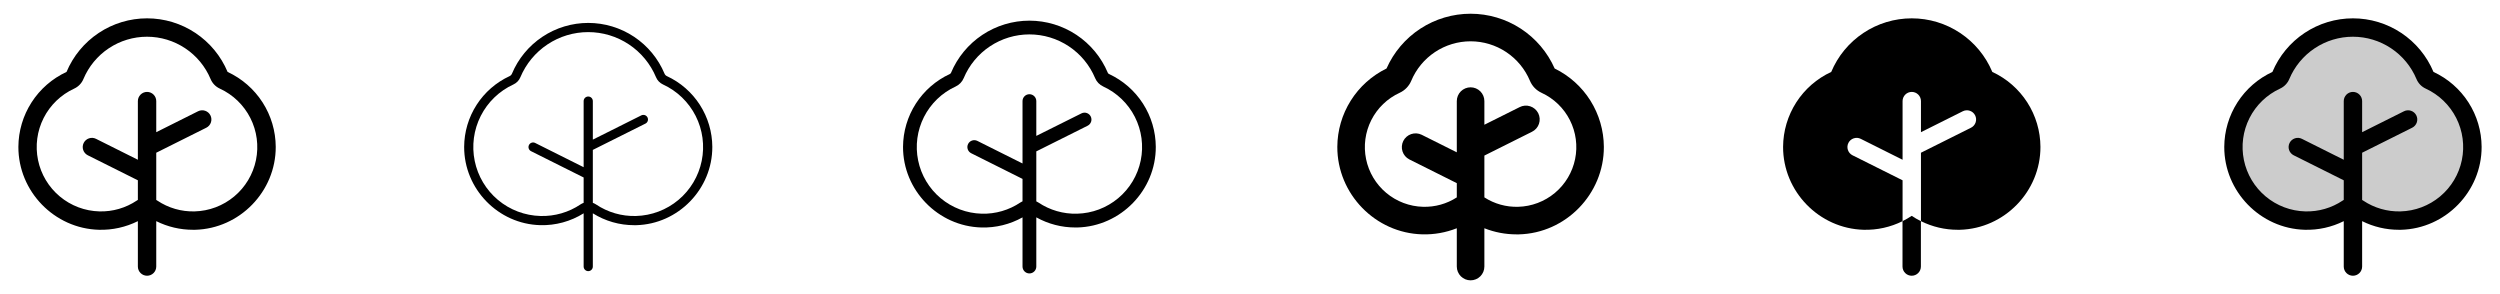 <svg width="272" height="32" viewBox="0 0 272 32" fill="none" xmlns="http://www.w3.org/2000/svg">
<g clip-path="url(#clip0_17_4936)">
<path d="M24.762 7.825C24.039 6.098 22.821 4.623 21.262 3.586C19.703 2.548 17.873 1.995 16 1.995C14.127 1.995 12.297 2.548 10.738 3.586C9.179 4.623 7.961 6.098 7.238 7.825C5.681 8.546 4.361 9.695 3.434 11.139C2.506 12.582 2.009 14.259 2 15.975C1.986 20.827 5.92 24.875 10.768 25C12.234 25.038 13.687 24.716 15 24.061V29C15 29.265 15.105 29.52 15.293 29.707C15.48 29.895 15.735 30 16 30C16.265 30 16.52 29.895 16.707 29.707C16.895 29.52 17 29.265 17 29V24.061C18.242 24.681 19.612 25.002 21 25H21.233C26.08 24.875 30.014 20.83 30 15.977C29.992 14.261 29.495 12.583 28.567 11.139C27.64 9.696 26.32 8.546 24.762 7.825ZM21.181 23C19.737 23.04 18.316 22.63 17.116 21.825C17.077 21.8 17.038 21.776 17 21.754V16.617L22.448 13.895C22.565 13.836 22.67 13.755 22.756 13.655C22.842 13.556 22.908 13.441 22.949 13.316C22.991 13.192 23.008 13.06 22.998 12.929C22.989 12.798 22.954 12.67 22.895 12.552C22.836 12.435 22.755 12.33 22.656 12.244C22.556 12.158 22.441 12.092 22.317 12.051C22.192 12.009 22.06 11.992 21.929 12.002C21.798 12.011 21.67 12.046 21.552 12.105L17 14.382V11C17 10.735 16.895 10.48 16.707 10.293C16.52 10.105 16.265 10 16 10C15.735 10 15.48 10.105 15.293 10.293C15.105 10.48 15 10.735 15 11V17.382L10.447 15.105C10.21 14.986 9.935 14.967 9.684 15.051C9.432 15.134 9.224 15.315 9.105 15.552C8.986 15.79 8.967 16.065 9.051 16.316C9.135 16.568 9.315 16.776 9.553 16.895L15 19.617V21.75C14.961 21.772 14.922 21.796 14.884 21.821C13.684 22.626 12.263 23.038 10.819 23C9.238 22.96 7.717 22.387 6.504 21.372C5.29 20.358 4.456 18.963 4.137 17.414C3.818 15.865 4.033 14.253 4.747 12.842C5.461 11.431 6.632 10.303 8.069 9.642C8.523 9.434 8.882 9.062 9.075 8.601C9.646 7.237 10.607 6.072 11.838 5.253C13.069 4.433 14.515 3.996 15.994 3.996C17.473 3.996 18.918 4.433 20.149 5.253C21.38 6.072 22.342 7.237 22.913 8.601C23.105 9.062 23.464 9.434 23.919 9.642C25.356 10.303 26.526 11.431 27.24 12.842C27.954 14.253 28.169 15.865 27.85 17.414C27.531 18.963 26.697 20.358 25.484 21.372C24.271 22.387 22.75 22.96 21.169 23H21.181Z" fill="currentColor"/>
<path d="M72.552 8.279C72.439 8.226 72.35 8.133 72.302 8.017C71.617 6.381 70.464 4.984 68.987 4.001C67.51 3.019 65.775 2.494 64.001 2.494C62.227 2.494 60.493 3.019 59.016 4.001C57.539 4.984 56.385 6.381 55.7 8.017C55.652 8.133 55.563 8.226 55.45 8.279C53.979 8.959 52.732 10.044 51.855 11.407C50.978 12.771 50.508 14.355 50.5 15.976C50.487 20.559 54.203 24.381 58.781 24.497C60.447 24.541 62.088 24.093 63.5 23.209V29C63.5 29.133 63.553 29.26 63.647 29.354C63.74 29.447 63.867 29.5 64 29.5C64.133 29.5 64.26 29.447 64.354 29.354C64.447 29.26 64.5 29.133 64.5 29V23.209C65.848 24.055 67.408 24.503 69 24.5H69.22C73.797 24.384 77.513 20.561 77.5 15.979C77.492 14.358 77.023 12.773 76.147 11.409C75.27 10.045 74.024 8.959 72.552 8.279ZM69.194 23.5C67.646 23.544 66.123 23.102 64.838 22.237C64.732 22.168 64.619 22.111 64.5 22.069V16.309L70.224 13.447C70.282 13.418 70.335 13.377 70.378 13.328C70.421 13.278 70.454 13.22 70.475 13.158C70.496 13.096 70.504 13.03 70.499 12.964C70.494 12.899 70.477 12.835 70.448 12.776C70.418 12.717 70.377 12.665 70.328 12.622C70.278 12.579 70.221 12.546 70.158 12.525C70.096 12.505 70.03 12.496 69.965 12.501C69.899 12.505 69.835 12.523 69.776 12.552L64.5 15.191V11C64.5 10.867 64.447 10.74 64.354 10.646C64.26 10.553 64.133 10.5 64 10.5C63.867 10.5 63.74 10.553 63.647 10.646C63.553 10.74 63.5 10.867 63.5 11V18.191L58.224 15.552C58.105 15.493 57.968 15.483 57.842 15.525C57.716 15.567 57.612 15.658 57.553 15.776C57.493 15.895 57.483 16.032 57.525 16.158C57.567 16.284 57.658 16.388 57.776 16.447L63.5 19.309V22.069C63.381 22.111 63.268 22.168 63.163 22.237C61.878 23.103 60.355 23.544 58.806 23.5C57.112 23.457 55.482 22.842 54.182 21.755C52.883 20.667 51.99 19.171 51.649 17.511C51.308 15.851 51.539 14.125 52.305 12.613C53.071 11.101 54.326 9.893 55.866 9.186C56.205 9.029 56.473 8.75 56.616 8.405C57.225 6.95 58.251 5.707 59.564 4.833C60.877 3.959 62.419 3.493 63.996 3.493C65.574 3.493 67.116 3.959 68.429 4.833C69.742 5.707 70.767 6.95 71.376 8.405C71.519 8.75 71.787 9.029 72.126 9.186C73.666 9.893 74.921 11.1 75.687 12.611C76.453 14.122 76.685 15.848 76.345 17.508C76.005 19.168 75.113 20.663 73.815 21.751C72.516 22.839 70.887 23.456 69.194 23.5Z" fill="currentColor"/>
<path d="M120.658 8.051C120.602 8.026 120.558 7.982 120.533 7.926C119.828 6.244 118.643 4.808 117.125 3.798C115.606 2.787 113.824 2.248 112 2.248C110.176 2.248 108.394 2.787 106.875 3.798C105.357 4.808 104.172 6.244 103.468 7.926C103.442 7.982 103.398 8.026 103.343 8.051C101.829 8.752 100.546 9.869 99.644 11.273C98.742 12.676 98.259 14.307 98.25 15.975C98.237 20.693 102.061 24.625 106.775 24.75C108.339 24.794 109.885 24.413 111.25 23.65V29C111.25 29.199 111.329 29.39 111.47 29.53C111.61 29.671 111.801 29.75 112 29.75C112.199 29.75 112.39 29.671 112.53 29.53C112.671 29.39 112.75 29.199 112.75 29V23.648C114.049 24.373 115.512 24.752 117 24.75H117.226C121.939 24.625 125.763 20.695 125.75 15.978C125.742 14.309 125.258 12.678 124.356 11.274C123.454 9.87 122.172 8.752 120.658 8.051ZM117.188 23.25C115.691 23.292 114.219 22.866 112.976 22.033C112.904 21.986 112.828 21.944 112.75 21.908V16.47L118.335 13.678C118.513 13.589 118.648 13.433 118.712 13.244C118.775 13.055 118.76 12.849 118.671 12.671C118.582 12.493 118.427 12.358 118.238 12.295C118.049 12.232 117.843 12.246 117.665 12.335L112.75 14.786V11C112.75 10.801 112.671 10.61 112.53 10.47C112.39 10.329 112.199 10.25 112 10.25C111.801 10.25 111.61 10.329 111.47 10.47C111.329 10.61 111.25 10.801 111.25 11V17.786L106.335 15.329C106.157 15.24 105.951 15.226 105.762 15.289C105.574 15.352 105.418 15.487 105.329 15.665C105.24 15.843 105.225 16.049 105.289 16.238C105.352 16.427 105.487 16.582 105.665 16.671L111.25 19.464V21.901C111.172 21.938 111.096 21.979 111.024 22.026C109.782 22.863 108.309 23.291 106.813 23.25C105.175 23.209 103.6 22.614 102.343 21.563C101.087 20.512 100.223 19.066 99.894 17.461C99.564 15.857 99.788 14.188 100.528 12.726C101.268 11.265 102.481 10.097 103.97 9.414C104.368 9.23 104.682 8.904 104.851 8.5C105.441 7.091 106.435 5.887 107.707 5.041C108.979 4.195 110.472 3.743 112 3.743C113.528 3.743 115.022 4.195 116.293 5.041C117.565 5.887 118.559 7.091 119.149 8.5C119.318 8.903 119.633 9.228 120.03 9.411C121.52 10.094 122.735 11.262 123.476 12.724C124.217 14.185 124.441 15.855 124.111 17.461C123.782 19.067 122.918 20.513 121.66 21.564C120.403 22.616 118.826 23.21 117.188 23.25Z" fill="currentColor"/>
<path d="M169.148 7.454C168.364 5.681 167.083 4.173 165.459 3.115C163.835 2.057 161.938 1.494 160 1.494C158.062 1.494 156.165 2.057 154.541 3.115C152.917 4.173 151.636 5.681 150.853 7.454C149.255 8.234 147.907 9.445 146.961 10.95C146.015 12.456 145.509 14.196 145.5 15.974C145.486 21.099 149.638 25.367 154.75 25.497C156.032 25.532 157.308 25.306 158.5 24.834V29C158.5 29.398 158.658 29.779 158.939 30.061C159.221 30.342 159.602 30.5 160 30.5C160.398 30.5 160.779 30.342 161.061 30.061C161.342 29.779 161.5 29.398 161.5 29V24.834C162.614 25.275 163.802 25.501 165 25.5H165.25C170.368 25.375 174.519 21.097 174.5 15.976C174.491 14.198 173.985 12.457 173.04 10.951C172.094 9.445 170.746 8.234 169.148 7.454ZM165.169 22.5C163.87 22.536 162.592 22.179 161.5 21.475V16.927L166.671 14.341C166.85 14.255 167.01 14.134 167.142 13.985C167.274 13.836 167.375 13.662 167.439 13.474C167.503 13.286 167.529 13.087 167.516 12.889C167.503 12.69 167.45 12.497 167.361 12.319C167.272 12.141 167.148 11.983 166.998 11.853C166.847 11.723 166.672 11.625 166.483 11.564C166.294 11.502 166.094 11.479 165.896 11.495C165.698 11.512 165.505 11.567 165.329 11.659L161.5 13.572V11C161.5 10.602 161.342 10.221 161.061 9.939C160.779 9.658 160.398 9.5 160 9.5C159.602 9.5 159.221 9.658 158.939 9.939C158.658 10.221 158.5 10.602 158.5 11V16.572L154.671 14.659C154.316 14.488 153.908 14.463 153.535 14.59C153.162 14.717 152.854 14.986 152.678 15.338C152.502 15.691 152.471 16.098 152.593 16.473C152.715 16.848 152.979 17.16 153.329 17.341L158.5 19.927V21.475C157.409 22.179 156.13 22.537 154.831 22.5C153.363 22.463 151.951 21.929 150.825 20.987C149.698 20.044 148.924 18.748 148.629 17.31C148.333 15.871 148.534 14.375 149.198 13.065C149.861 11.755 150.949 10.708 152.284 10.095C152.851 9.833 153.301 9.369 153.543 8.792C154.075 7.519 154.973 6.432 156.121 5.667C157.27 4.902 158.62 4.494 160 4.494C161.38 4.494 162.73 4.902 163.879 5.667C165.028 6.432 165.925 7.519 166.458 8.792C166.7 9.369 167.149 9.833 167.716 10.095C169.051 10.708 170.139 11.755 170.802 13.065C171.466 14.375 171.667 15.871 171.371 17.31C171.076 18.748 170.302 20.044 169.176 20.987C168.049 21.929 166.637 22.463 165.169 22.5Z" fill="currentColor"/>
<path d="M208 23.485C208 23.485 208 23.485 207.993 23.485C207.672 23.699 207.338 23.891 206.993 24.061V29C206.993 29.265 207.098 29.52 207.286 29.707C207.473 29.895 207.727 30 207.993 30C208.258 30 208.512 29.895 208.7 29.707C208.887 29.52 208.993 29.265 208.993 29V24.061C208.647 23.891 208.313 23.699 207.993 23.485H208Z" fill="currentColor"/>
<path d="M216.763 7.825C216.039 6.098 214.821 4.623 213.262 3.586C211.703 2.548 209.873 1.995 208 1.995C206.127 1.995 204.297 2.548 202.738 3.586C201.179 4.623 199.961 6.098 199.238 7.825C197.681 8.546 196.362 9.695 195.434 11.139C194.507 12.582 194.009 14.259 194 15.975C193.986 20.827 197.92 24.875 202.768 25C204.234 25.038 205.687 24.716 207 24.061V19.617L201.553 16.895C201.315 16.776 201.135 16.568 201.051 16.316C200.967 16.065 200.986 15.79 201.105 15.552C201.224 15.315 201.432 15.134 201.684 15.051C201.935 14.967 202.21 14.986 202.448 15.105L207 17.382V11C207 10.735 207.105 10.48 207.293 10.293C207.48 10.105 207.735 10 208 10C208.265 10 208.52 10.105 208.707 10.293C208.895 10.48 209 10.735 209 11V14.382L213.553 12.105C213.67 12.046 213.798 12.011 213.929 12.002C214.06 11.992 214.192 12.009 214.316 12.051C214.441 12.092 214.556 12.158 214.656 12.244C214.755 12.33 214.836 12.435 214.895 12.552C214.954 12.67 214.989 12.798 214.998 12.929C215.007 13.06 214.991 13.192 214.949 13.316C214.908 13.441 214.842 13.556 214.756 13.655C214.67 13.755 214.565 13.836 214.448 13.895L209 16.617V24.061C210.242 24.681 211.612 25.002 213 25H213.233C218.08 24.875 222.014 20.83 222 15.977C221.992 14.261 221.495 12.583 220.567 11.139C219.639 9.696 218.32 8.546 216.763 7.825Z" fill="currentColor"/>
<path opacity="0.2" d="M269 15.977C269.004 17.427 268.613 18.851 267.871 20.097C267.128 21.342 266.061 22.362 264.783 23.048C263.505 23.734 262.065 24.059 260.617 23.99C259.168 23.92 257.766 23.458 256.56 22.654C256.394 22.541 256.198 22.48 255.997 22.48C255.797 22.48 255.601 22.541 255.435 22.654C254.517 23.269 253.481 23.688 252.393 23.884C251.305 24.079 250.189 24.047 249.114 23.79C248.039 23.532 247.029 23.055 246.148 22.387C245.267 21.72 244.533 20.877 243.994 19.912C243.455 18.947 243.122 17.881 243.015 16.781C242.909 15.681 243.031 14.57 243.375 13.52C243.719 12.47 244.277 11.502 245.014 10.678C245.751 9.854 246.651 9.191 247.656 8.732C247.882 8.627 248.06 8.441 248.156 8.211C248.803 6.666 249.893 5.346 251.288 4.418C252.683 3.49 254.321 2.995 255.996 2.995C257.671 2.995 259.309 3.49 260.704 4.418C262.099 5.346 263.189 6.666 263.836 8.211C263.932 8.441 264.11 8.627 264.336 8.732C265.724 9.369 266.9 10.39 267.727 11.673C268.553 12.957 268.995 14.451 269 15.977Z" fill="currentColor"/>
<path d="M264.763 7.825C264.039 6.098 262.821 4.623 261.262 3.586C259.703 2.548 257.873 1.995 256 1.995C254.127 1.995 252.297 2.548 250.738 3.586C249.179 4.623 247.961 6.098 247.238 7.825C245.681 8.546 244.362 9.695 243.434 11.139C242.507 12.582 242.009 14.259 242 15.975C241.986 20.827 245.92 24.875 250.768 25C252.234 25.038 253.687 24.716 255 24.061V29C255 29.265 255.105 29.52 255.293 29.707C255.48 29.895 255.735 30 256 30C256.265 30 256.52 29.895 256.707 29.707C256.895 29.52 257 29.265 257 29V24.061C258.242 24.681 259.612 25.002 261 25H261.233C266.08 24.875 270.014 20.83 270 15.977C269.992 14.261 269.495 12.583 268.567 11.139C267.639 9.696 266.32 8.546 264.763 7.825ZM261.181 23C259.737 23.039 258.317 22.629 257.116 21.825C257.077 21.8 257.038 21.776 257 21.754V16.617L262.448 13.895C262.565 13.836 262.67 13.755 262.756 13.655C262.842 13.556 262.908 13.441 262.949 13.316C262.991 13.192 263.007 13.06 262.998 12.929C262.989 12.798 262.954 12.67 262.895 12.552C262.836 12.435 262.755 12.33 262.656 12.244C262.556 12.158 262.441 12.092 262.316 12.051C262.192 12.009 262.06 11.992 261.929 12.002C261.798 12.011 261.67 12.046 261.553 12.105L257 14.382V11C257 10.735 256.895 10.48 256.707 10.293C256.52 10.105 256.265 10 256 10C255.735 10 255.48 10.105 255.293 10.293C255.105 10.48 255 10.735 255 11V17.382L250.448 15.105C250.21 14.986 249.935 14.967 249.684 15.051C249.432 15.134 249.224 15.315 249.105 15.552C248.986 15.79 248.967 16.065 249.051 16.316C249.135 16.568 249.315 16.776 249.553 16.895L255 19.617V21.75C254.961 21.772 254.923 21.796 254.885 21.821C253.685 22.626 252.264 23.038 250.819 23C249.238 22.96 247.717 22.387 246.504 21.372C245.29 20.358 244.456 18.963 244.137 17.414C243.818 15.865 244.033 14.253 244.747 12.842C245.461 11.431 246.632 10.303 248.069 9.642C248.523 9.434 248.882 9.062 249.075 8.601C249.646 7.237 250.607 6.072 251.838 5.253C253.069 4.433 254.515 3.996 255.994 3.996C257.473 3.996 258.918 4.433 260.149 5.253C261.38 6.072 262.342 7.237 262.913 8.601C263.105 9.062 263.464 9.434 263.919 9.642C265.356 10.303 266.526 11.431 267.24 12.842C267.954 14.253 268.169 15.865 267.85 17.414C267.531 18.963 266.697 20.358 265.484 21.372C264.271 22.387 262.75 22.96 261.169 23H261.181Z" fill="currentColor"/>
</g>
<defs>
<clipPath id="clip0_17_4936">
<rect width="272" height="32" rx="5" fill="white"/>
</clipPath>
</defs>
</svg>
